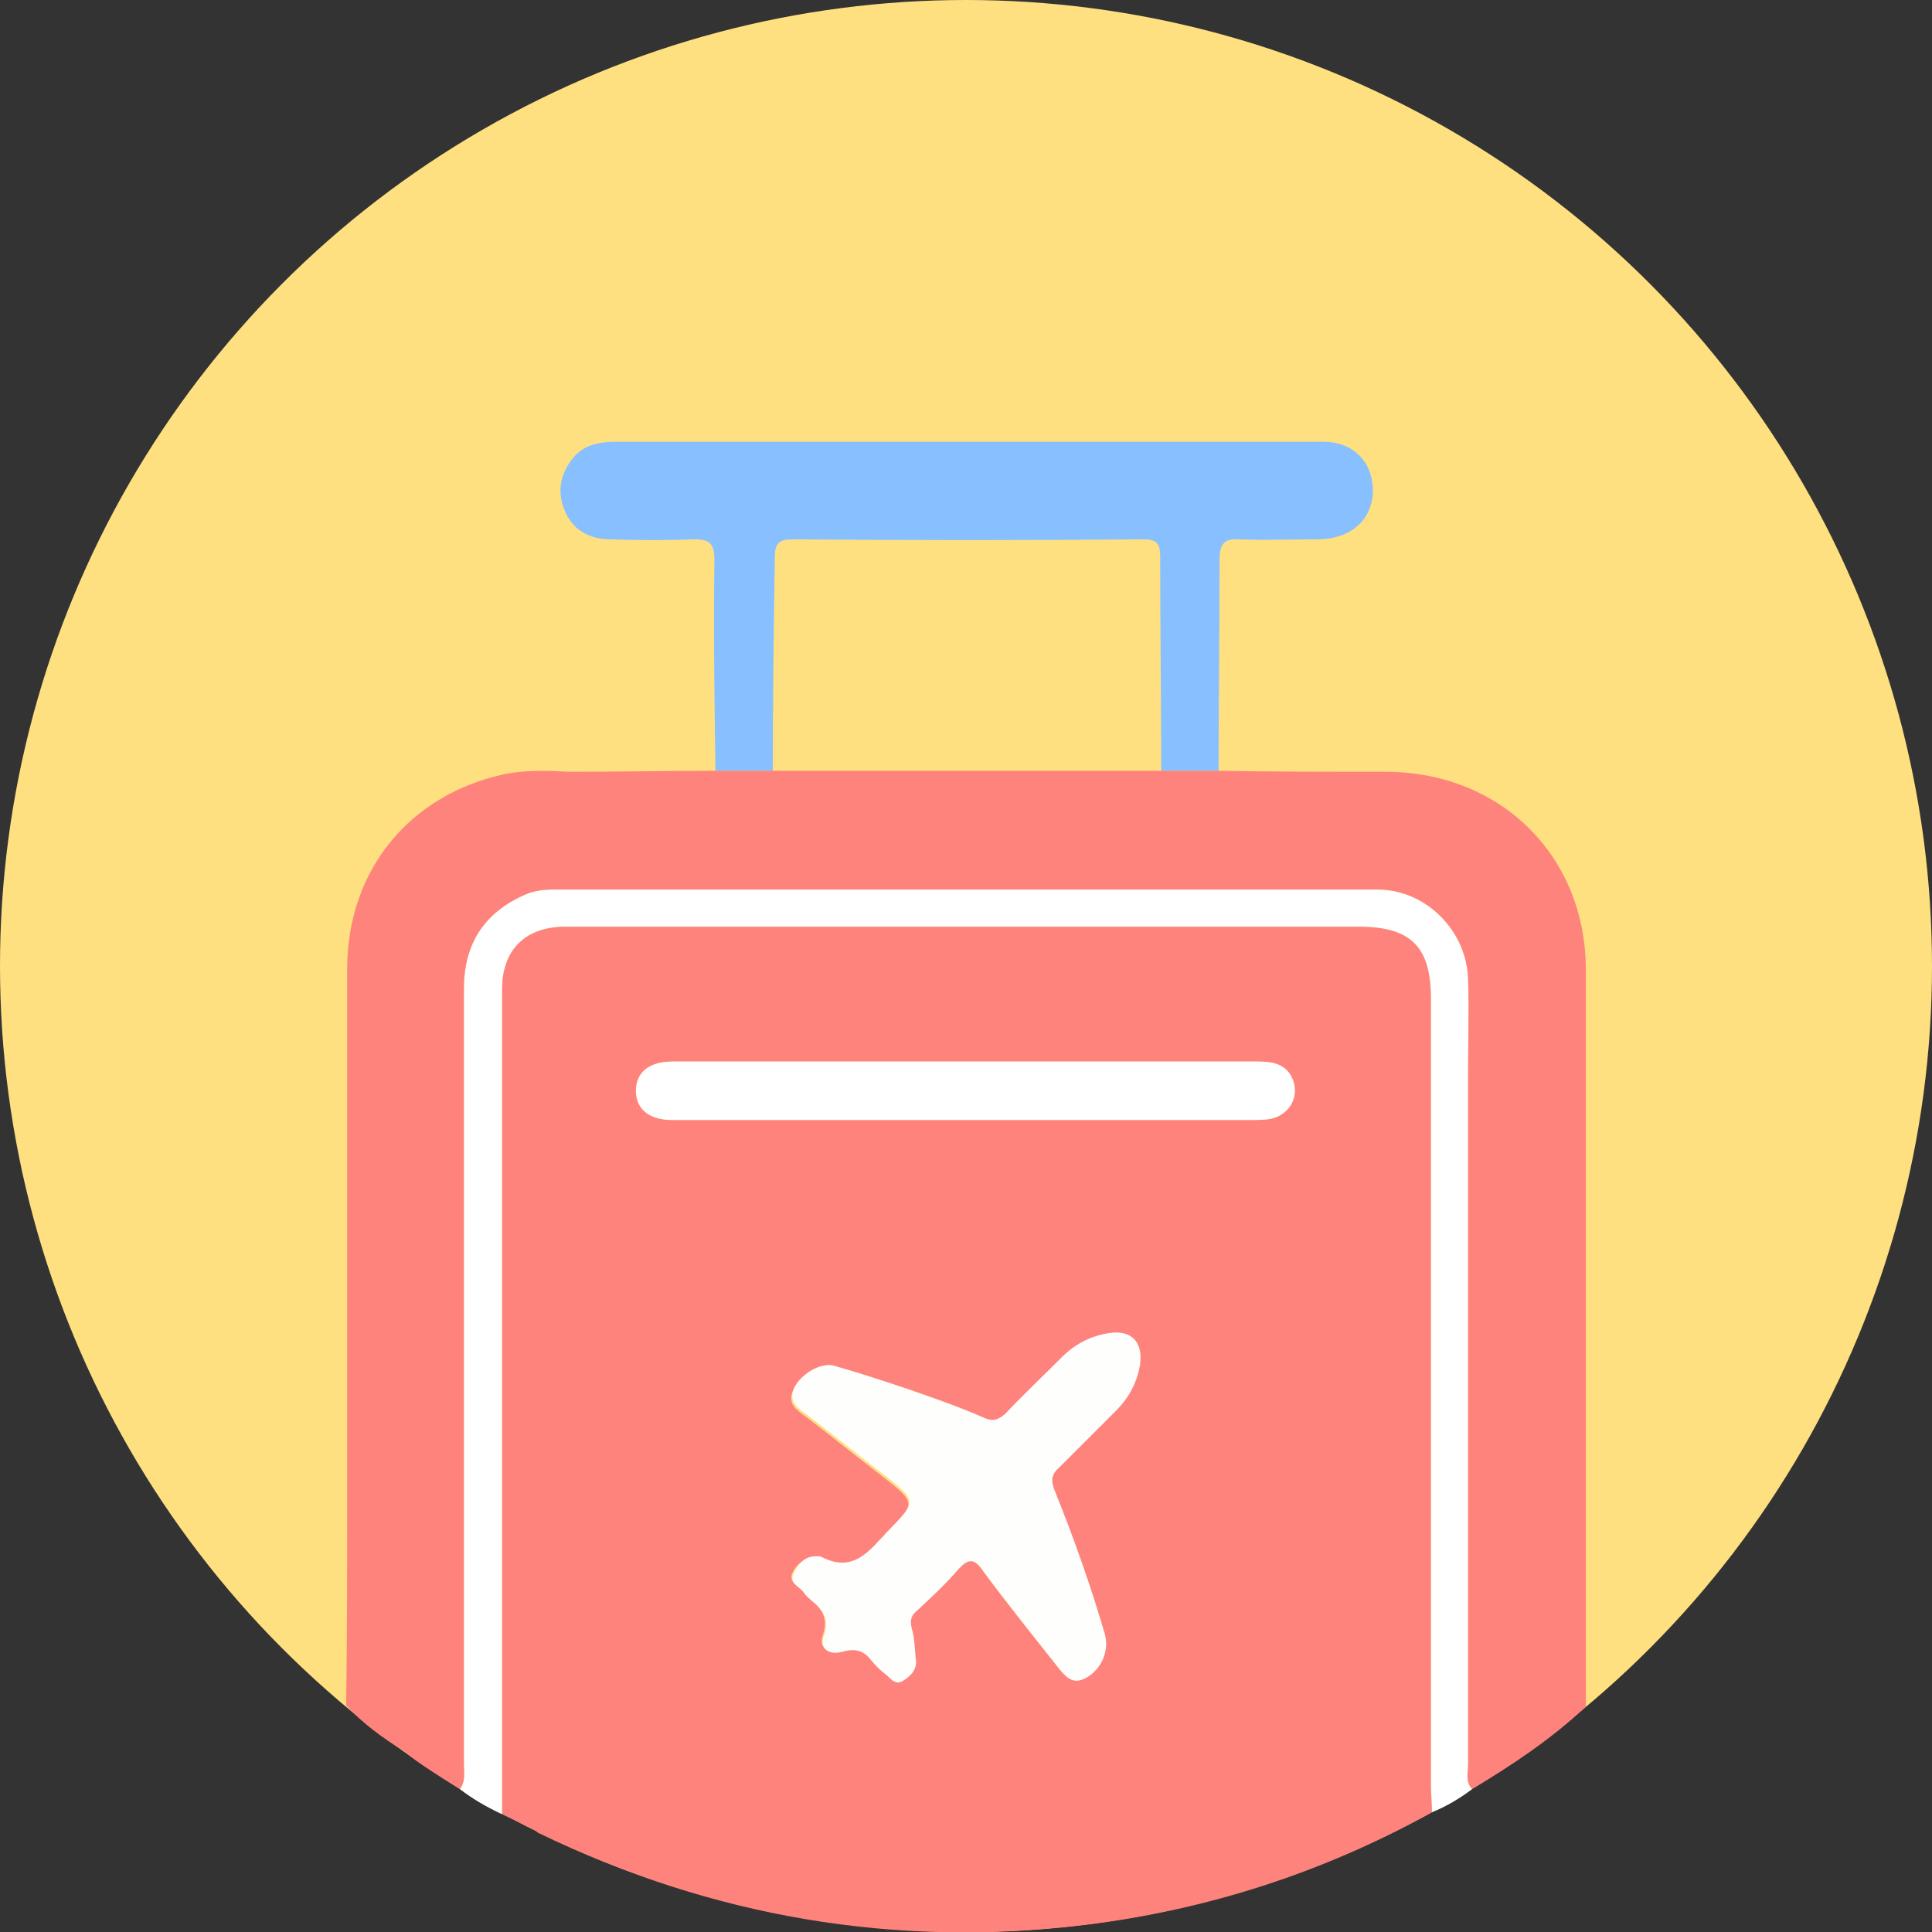 <svg xmlns="http://www.w3.org/2000/svg" xml:space="preserve" viewBox="0 0 192 192"><rect x="0" y="0" width="192" height="192" fill="#333333" stroke="none"/><circle cx="96" cy="96" r="96" fill="#FFE080"/><path fill="#88BFFF" d="M76.8 76.6h-5.7c-.1-7-.2-14-.1-21 0-1.6-.5-2-2-2-2.7.1-5.5.1-8.3 0-2.1 0-3.8-.9-4.6-2.9-.7-1.7-.5-3.4.7-5 1.1-1.5 2.7-1.8 4.5-1.8h70.2c2.5 0 4.3 1.4 4.8 3.6.5 2.3-.4 4.4-2.3 5.4-1 .5-2 .7-3.1.7-2.6 0-5.1.1-7.7 0-1.5-.1-2 .4-2 2 0 7-.1 14-.1 21h-5.7c0-7.1-.1-14.1-.1-21.2 0-1.4-.3-1.8-1.7-1.8-11.6.1-23.2.1-34.8 0-1.4 0-1.8.4-1.8 1.8-.1 7.1-.2 14.2-.2 21.2z"/><path fill="#FFF" d="M142.3 180.1c0-.9-.1-1.9-.1-2.8V99.2c0-5.1-2-7.1-7.1-7.1H55.9c-3.7.1-6 2.3-6 6.2v82c-1.5-.7-2.9-1.5-4.2-2.5.6-.8.4-1.7.4-2.5v-77c0-4.5 2-7.6 6.1-9.4.9-.4 1.9-.5 2.9-.5h81.8c4.8 0 8.9 4.1 9 9 .1 3 0 6 0 9v68.9c0 .8-.3 1.8.4 2.5-1.2.9-2.5 1.7-4 2.3z"/><g fill="#FF837D"><path d="M157.6 166.9V96.4c0-11.3-8.4-19.6-19.7-19.7-5.6 0-11.3 0-16.9-.1H71.1c-4.8 0-9.6.1-14.4.1-2.1-.1-4.3-.2-6.4.2-9.6 2-15.8 9.6-15.8 19.4v52.9c0 6.8 0 13.5-.1 20.3 1.7 1.8 3.6 3.2 5.7 4.5 1.7 1.4 3.7 2.6 5.6 3.8.6-.8.4-1.7.4-2.5v-77c0-4.5 2-7.6 6.1-9.4.9-.4 1.9-.5 2.9-.5h81.8c4.8 0 8.9 4.1 9 9 .1 3 0 6 0 9v68.9c0 .8-.3 1.8.4 2.5 4-2.4 7.9-5 11.3-8.2v-2.7z"/><path d="M142.2 99.2c0-5.1-2-7.1-7.1-7.1H55.9c-1.1 1.4-1.6 2.9-1.9 4.4.3-1.5.9-3 1.9-4.4-3.7.1-6 2.3-6 6.2v82c1.1.5 2.2 1.1 3.3 1.6.1.1.3.3.4.3 17.2 8.3 35.3 11.4 54.2 9.1 12.2-1.5 23.7-5.2 34.5-11.2 0-.9-.1-1.9-.1-2.8V99.2zm-29 36.3c-.3 1.8-1.1 3.3-2.4 4.6l-5.6 5.6c-.8.7-.9 1.3-.5 2.3 1.9 4.7 3.6 9.5 5 14.3.5 1.8-.5 3.8-2.2 4.5-1 .4-1.6-.2-2.2-.9-2.6-3.3-5.2-6.5-7.7-9.9-.9-1.3-1.5-1.2-2.5-.1-1.2 1.4-2.6 2.7-4 4-.6.5-.8.9-.6 1.8.3 1 .3 2 .4 3 .2 1-.4 1.7-1.2 2.2-.9.6-1.3-.3-1.9-.7-.5-.4-.9-.8-1.3-1.3-.7-.9-1.5-1.2-2.7-.9-1.6.5-2.5-.3-2-1.6.5-1.6-.1-2.5-1.2-3.4-.2-.2-.5-.4-.7-.7-.4-.7-1.7-1-1.1-2.1.5-1 1.5-1.5 2.7-1.3 3.2 1.7 4.8-.6 6.6-2.5 2.9-3 3-3-.3-5.6-2.6-2-5.1-4-7.7-6-.8-.6-1.9-1.2-1.3-2.6.6-1.4 2.6-2.6 3.9-2.3 2.5.7 4.9 1.5 7.3 2.3 2.6.9 5.2 1.8 7.7 2.9.9.4 1.4.2 2.1-.4 1.8-1.9 3.7-3.7 5.6-5.6 1.3-1.3 2.8-2.1 4.6-2.4 2.3-.6 3.6.6 3.2 2.8zm13-24.3c-.6.1-1.2.1-1.9.1H66.8c-2.3 0-3.6-1.1-3.6-2.9 0-1.8 1.3-2.9 3.6-2.9H125c1.3 0 2.5.2 3.2 1.4 1.1 1.8.1 3.9-2 4.3z"/></g><path fill="#FEFEFD" d="M81.6 154.7c3.2 1.7 4.8-.6 6.6-2.5 2.9-3 3-3-.3-5.6-2.6-2-5.1-4-7.7-6-.8-.6-1.9-1.2-1.3-2.6.6-1.4 2.6-2.6 3.9-2.3 2.5.7 4.9 1.5 7.3 2.3 2.6.9 5.2 1.8 7.7 2.9.9.4 1.4.2 2.1-.4 1.8-1.9 3.7-3.7 5.6-5.6 1.3-1.3 2.8-2.1 4.6-2.4 2.3-.4 3.5.8 3.2 3.1-.3 1.8-1.1 3.3-2.4 4.6l-5.6 5.6c-.8.7-.9 1.3-.5 2.3 1.9 4.7 3.6 9.5 5 14.3.5 1.8-.5 3.8-2.2 4.5-1 .4-1.6-.2-2.2-.9-2.6-3.3-5.2-6.5-7.7-9.9-.9-1.3-1.5-1.2-2.5-.1-1.2 1.4-2.6 2.7-4 4-.6.5-.8.9-.6 1.8.3 1 .3 2 .4 3 .2 1-.4 1.7-1.2 2.2-.9.6-1.3-.3-1.9-.7-.5-.4-.9-.8-1.3-1.3-.7-.9-1.5-1.2-2.7-.9-1.6.5-2.5-.3-2-1.6.5-1.6-.1-2.5-1.2-3.4-.2-.2-.5-.4-.7-.7-.4-.7-1.7-1-1.1-2.1.6-1.3 1.5-1.8 2.7-1.6z"/><path fill="#FFF" d="M96 105.5h29.1c1.3 0 2.5.2 3.2 1.4 1 1.8 0 3.9-2.1 4.3-.6.1-1.2.1-1.9.1H66.8c-2.3 0-3.6-1.1-3.6-2.9 0-1.8 1.3-2.9 3.6-2.9H96z"/></svg>